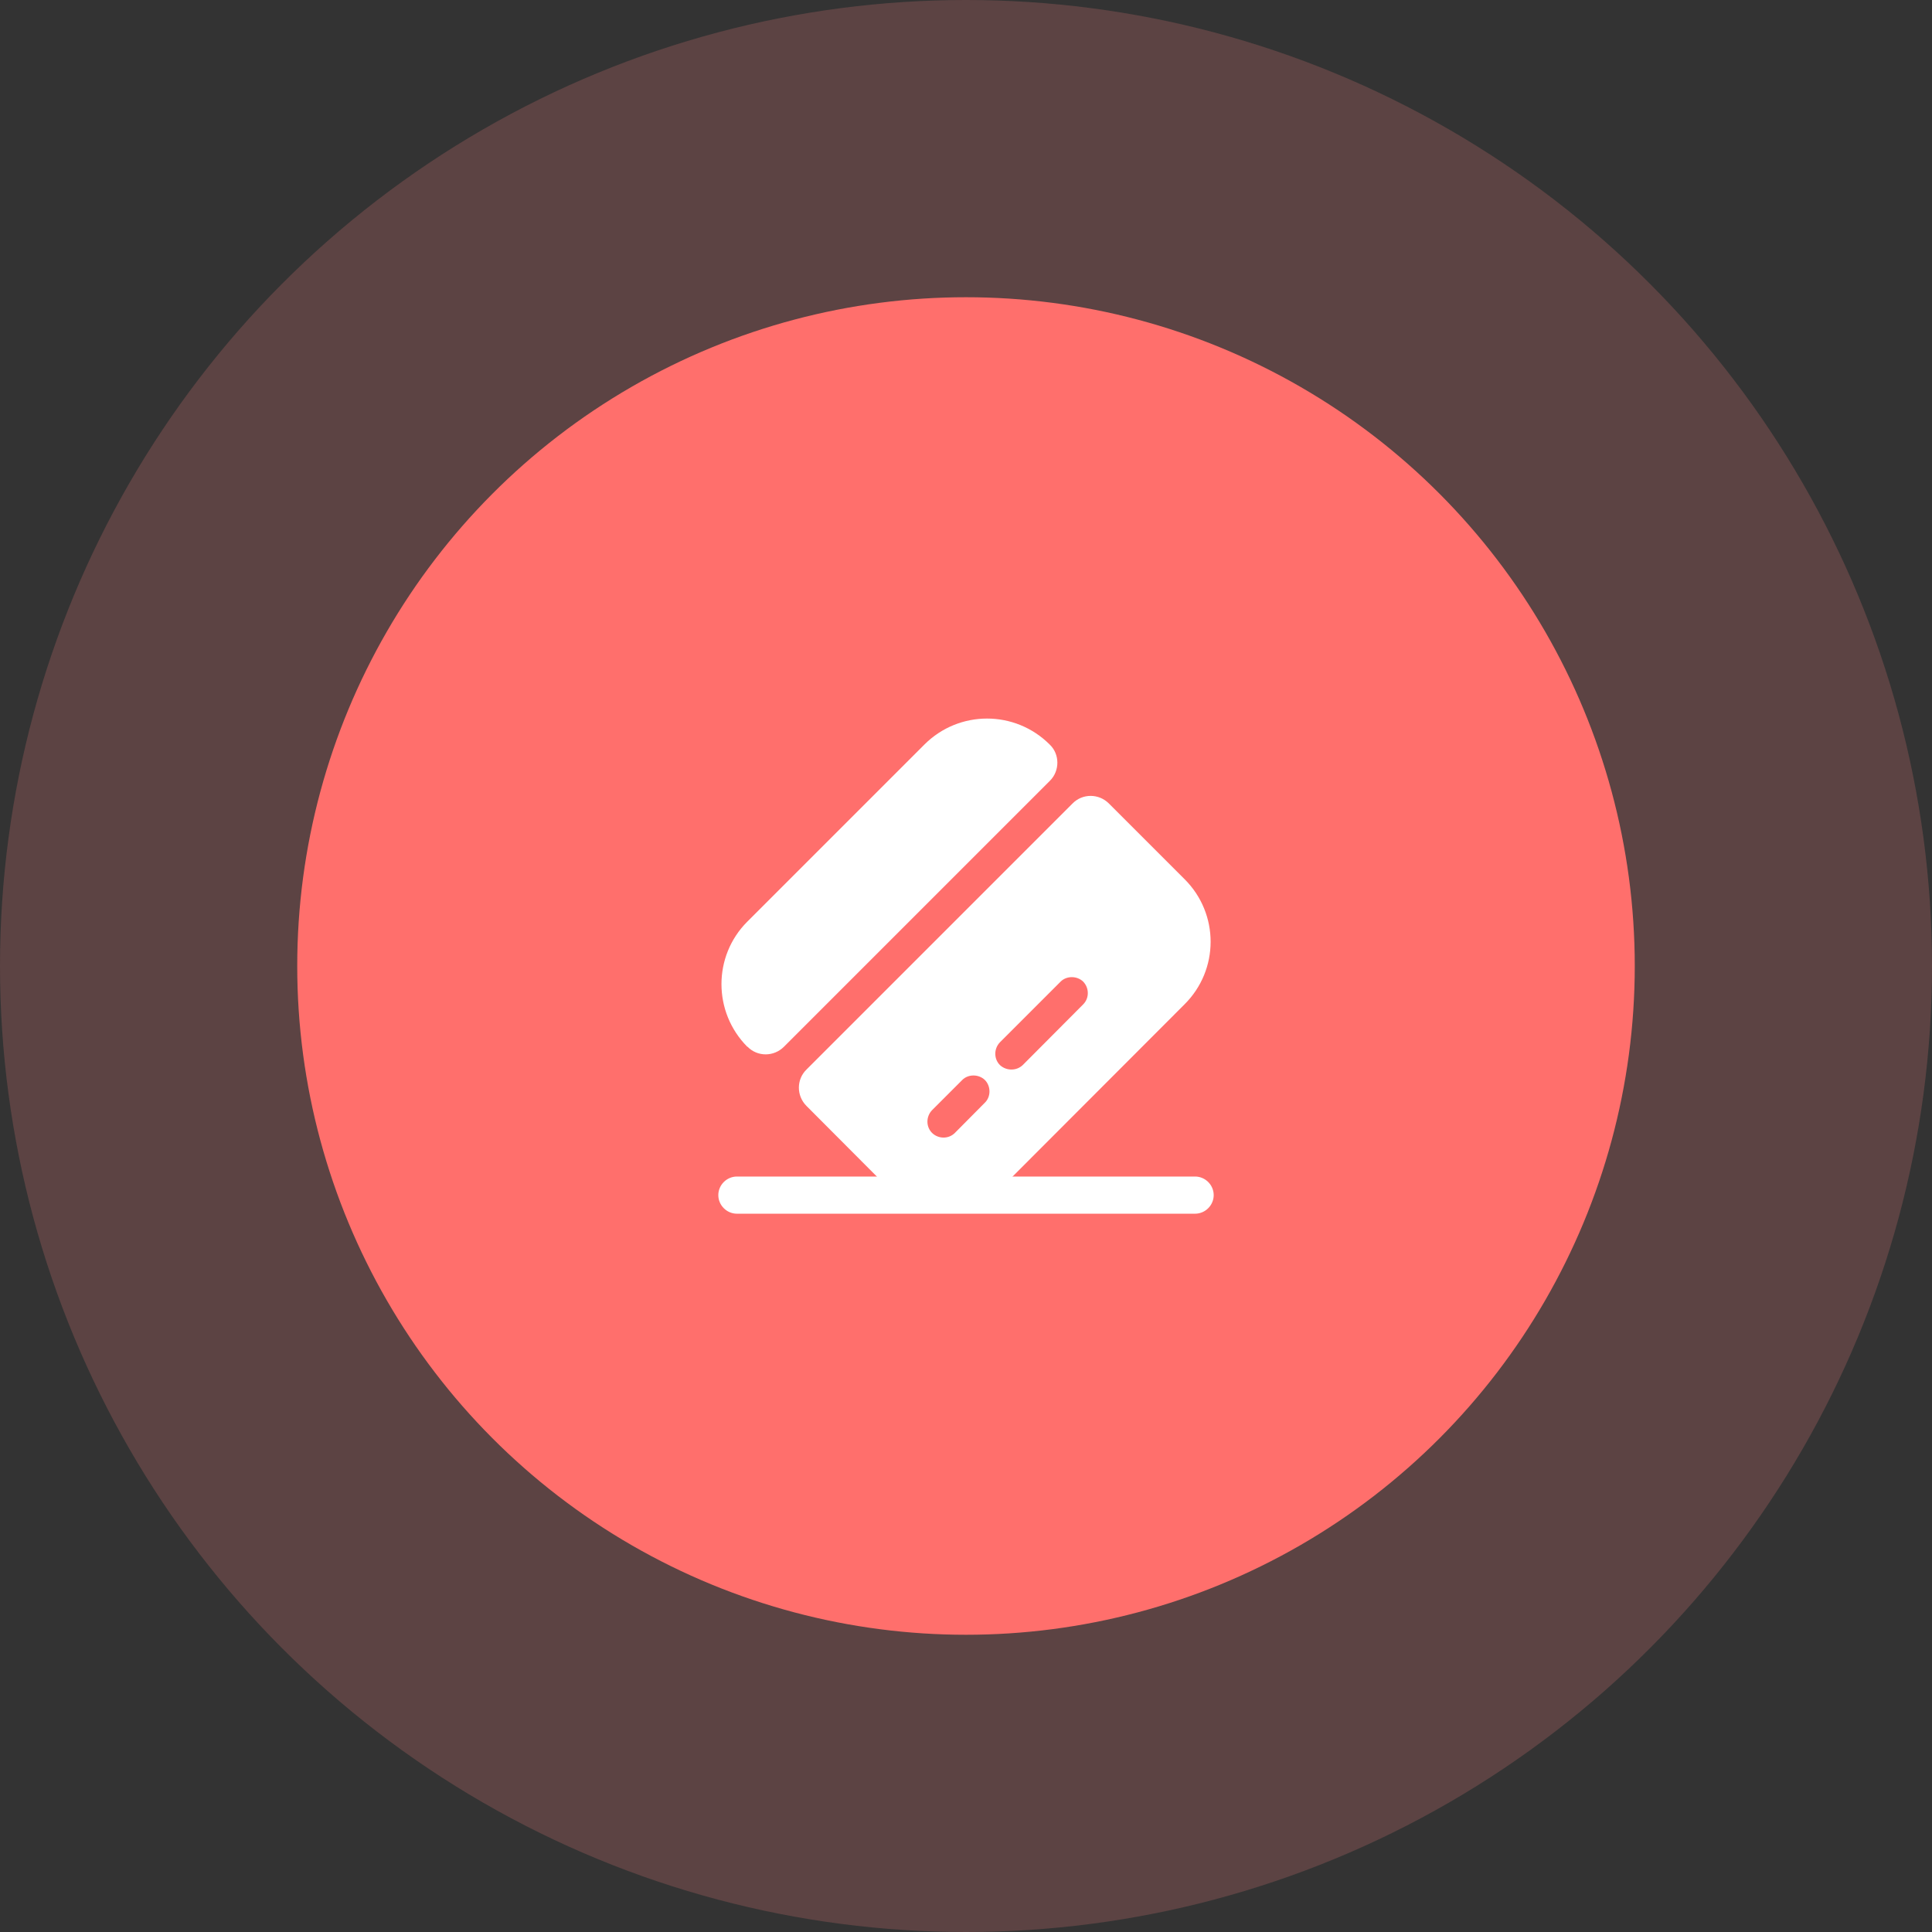 <svg width="130" height="130" viewBox="0 0 130 130" fill="none" xmlns="http://www.w3.org/2000/svg">
<rect x="0" y="0" width="130" height="130" fill="#333333" stroke="none"/>
<circle cx="65" cy="65" r="65" fill="#FF8482" fill-opacity="0.2"/>
<circle cx="65" cy="65" r="45" fill="#FF6F6C"/>
<path d="M81.667 80.417C81.667 81.1 81.1 81.667 80.417 81.667H49.584C48.9 81.667 48.334 81.1 48.334 80.417C48.334 79.733 48.9 79.167 49.584 79.167H80.417C81.1 79.167 81.667 79.733 81.667 80.417Z" fill="white"/>
<path d="M70.65 52.533L52.75 70.433C52.067 71.117 50.967 71.117 50.3 70.433H50.283C47.967 68.1 47.967 64.333 50.283 62.017L62.2 50.1C64.533 47.767 68.3 47.767 70.633 50.1C71.317 50.75 71.317 51.867 70.65 52.533Z" fill="white"/>
<path d="M79.7 59.15L74.617 54.067C73.934 53.383 72.834 53.383 72.167 54.067L54.267 71.967C53.584 72.633 53.584 73.733 54.267 74.417L59.35 79.517C61.684 81.833 65.45 81.833 67.784 79.517L79.684 67.6C82.05 65.267 82.05 61.483 79.7 59.15ZM66.267 74.2L64.25 76.233C63.834 76.65 63.15 76.65 62.717 76.233C62.3 75.817 62.3 75.133 62.717 74.7L64.75 72.667C65.15 72.267 65.85 72.267 66.267 72.667C66.684 73.083 66.684 73.8 66.267 74.2ZM72.884 67.583L68.817 71.667C68.4 72.067 67.717 72.067 67.284 71.667C66.867 71.25 66.867 70.567 67.284 70.133L71.367 66.05C71.767 65.65 72.467 65.65 72.884 66.05C73.3 66.483 73.3 67.167 72.884 67.583Z" fill="white"/>
</svg>

